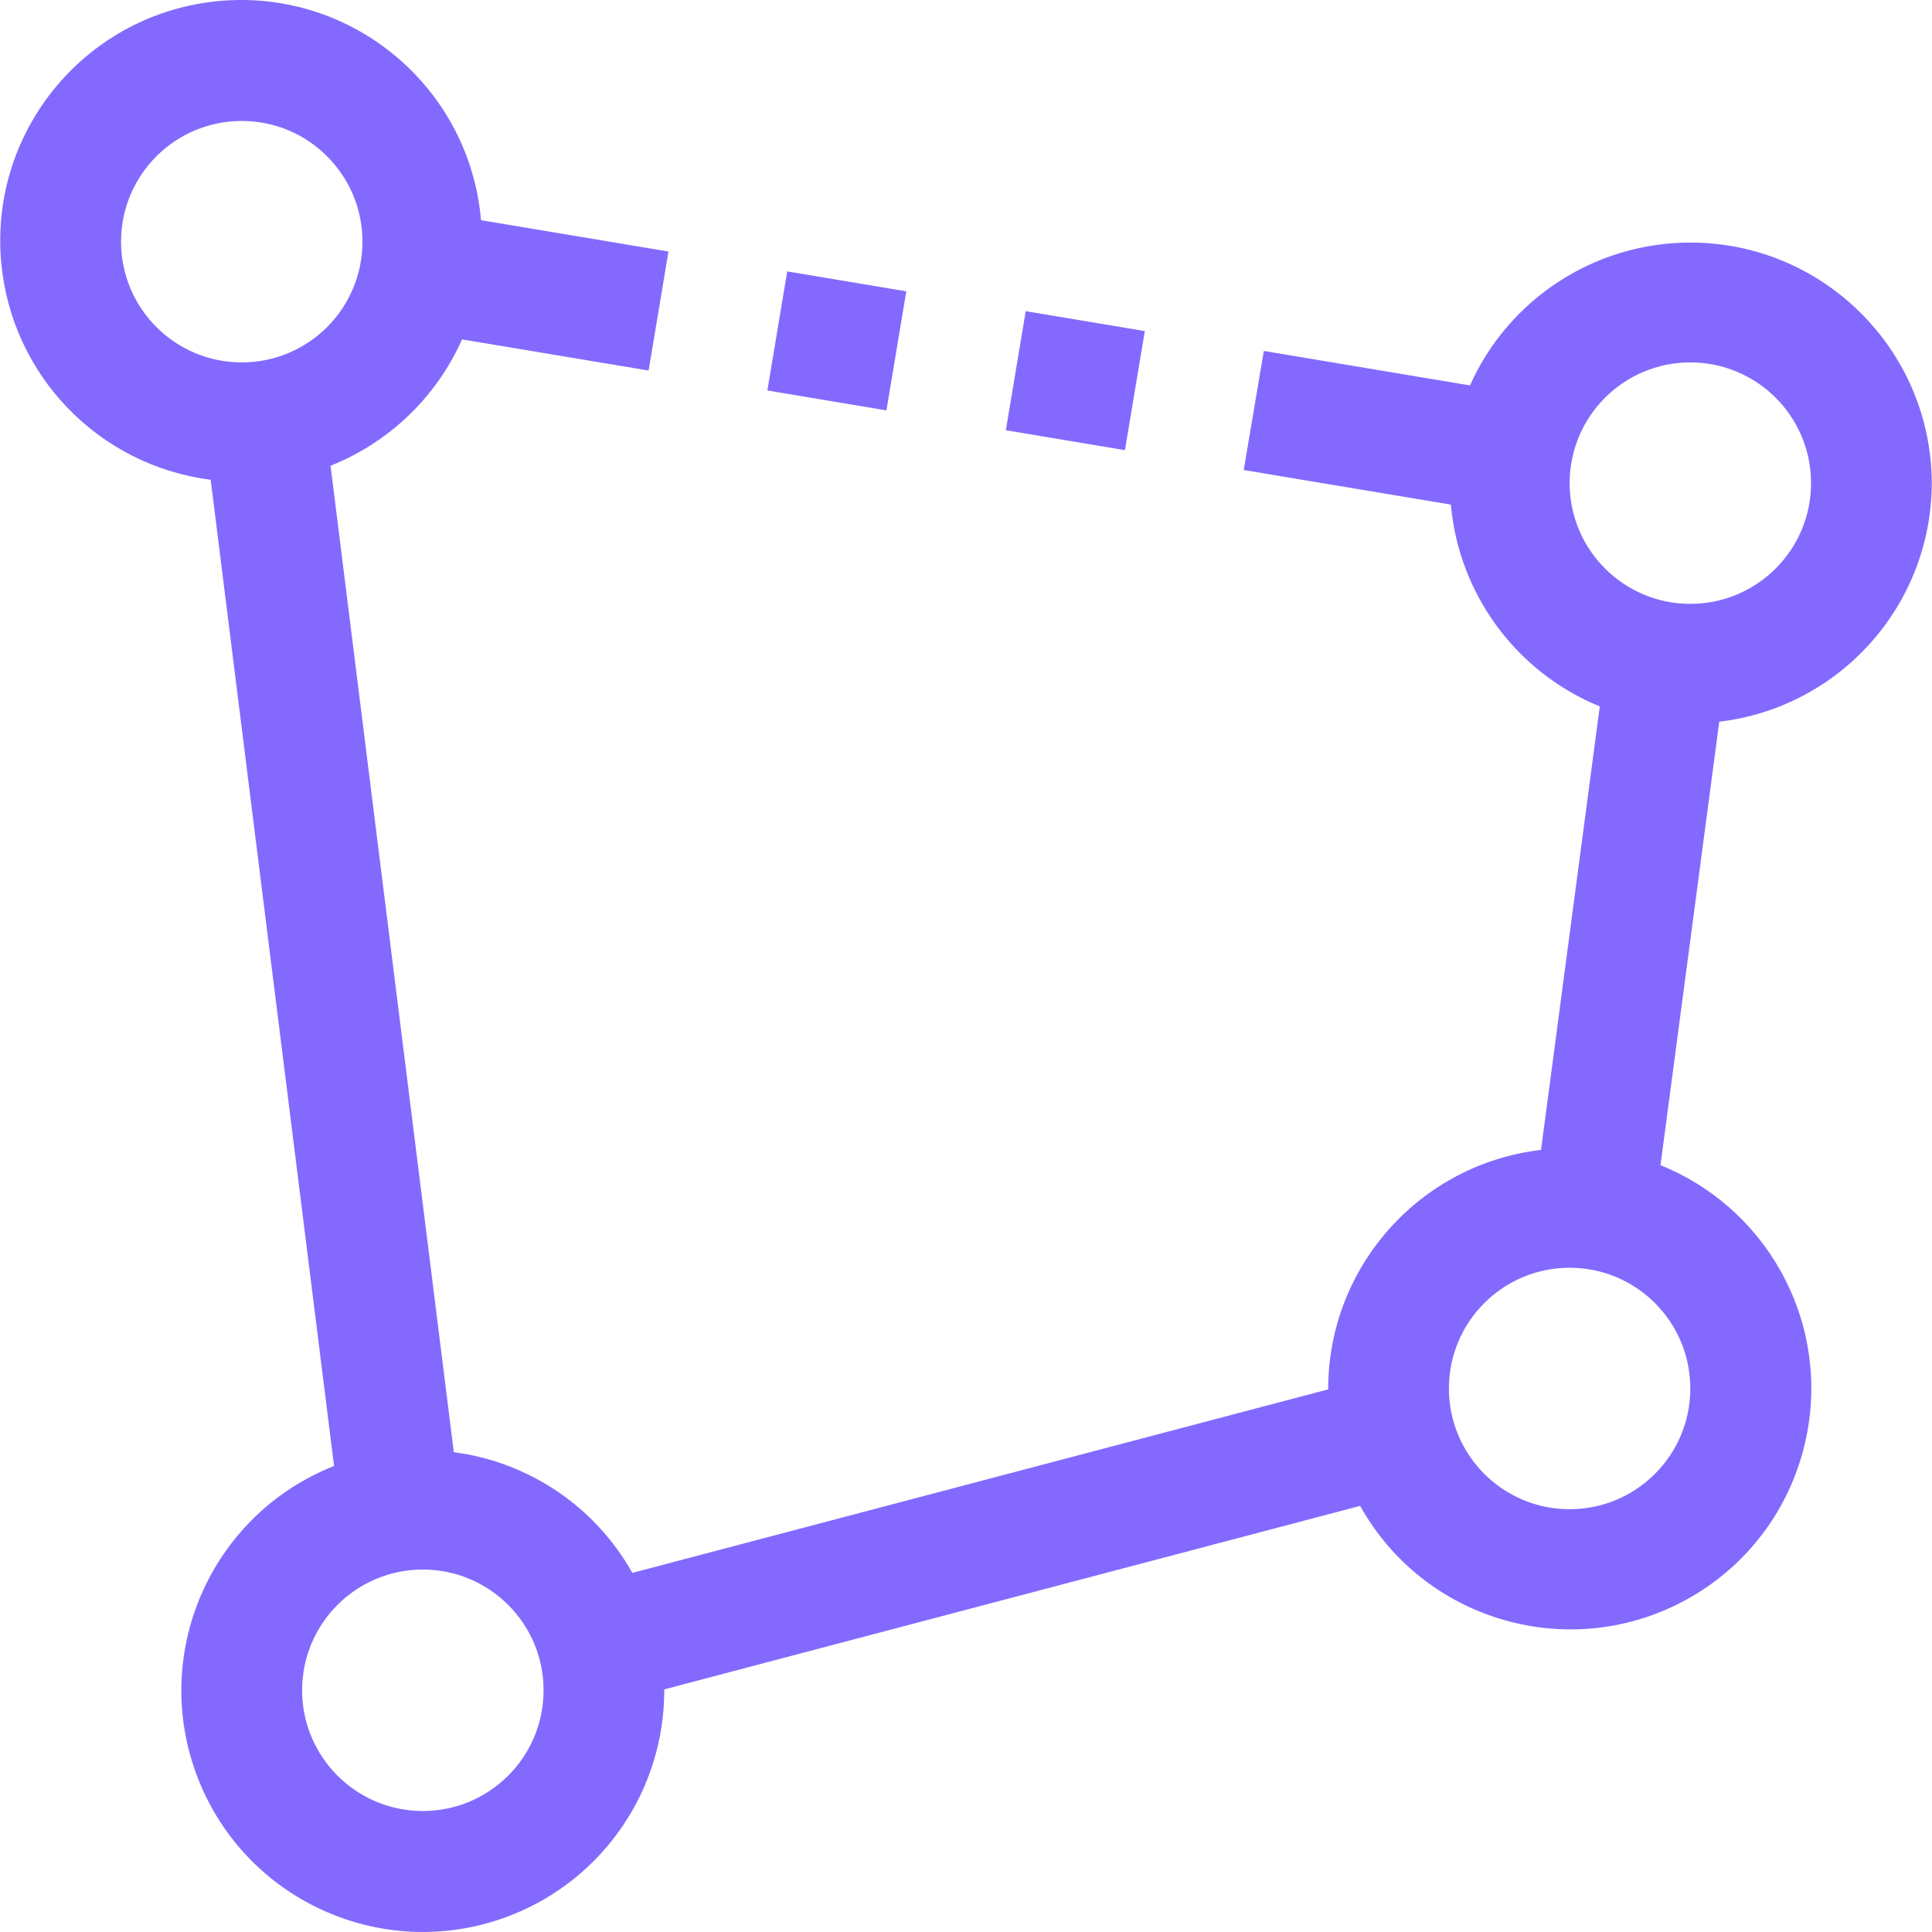 <svg width="43" height="43" viewBox="0 0 43 43" fill="none" xmlns="http://www.w3.org/2000/svg">
<path d="M42.995 10.753C42.984 7.785 40.569 5.388 37.601 5.399C35.49 5.407 33.579 6.651 32.717 8.578L28.129 7.811L27.681 10.461L32.291 11.231C32.471 13.23 33.749 14.963 35.606 15.723L34.298 25.593C31.603 25.91 29.569 28.19 29.561 30.903V30.923L14.074 35.007C13.248 33.535 11.774 32.539 10.1 32.321L7.357 10.366C8.662 9.846 9.712 8.837 10.284 7.554L14.436 8.247L14.878 5.598L10.706 4.901C10.452 1.952 7.856 -0.234 4.906 0.02C1.957 0.274 -0.229 2.87 0.025 5.82C0.242 8.335 2.184 10.359 4.689 10.678L7.435 32.628C4.675 33.72 3.322 36.842 4.414 39.601C5.505 42.361 8.627 43.713 11.387 42.622C13.439 41.81 14.786 39.827 14.784 37.62V37.6L30.272 33.516C31.715 36.101 34.98 37.027 37.565 35.585C40.15 34.142 41.076 30.877 39.633 28.292C39.036 27.223 38.092 26.39 36.957 25.933L38.265 16.063C40.957 15.743 42.987 13.464 42.995 10.753ZM5.381 8.066C3.897 8.066 2.694 6.863 2.694 5.379C2.694 3.895 3.897 2.692 5.381 2.692C6.865 2.692 8.067 3.895 8.067 5.379C8.067 6.863 6.865 8.066 5.381 8.066ZM9.411 40.307C7.927 40.307 6.724 39.104 6.724 37.62C6.724 36.136 7.927 34.933 9.411 34.933C10.895 34.933 12.098 36.136 12.098 37.62C12.098 39.104 10.895 40.307 9.411 40.307ZM37.621 30.903C37.621 32.387 36.419 33.59 34.935 33.59C33.451 33.59 32.248 32.387 32.248 30.903C32.248 29.419 33.451 28.216 34.935 28.216C36.419 28.216 37.621 29.419 37.621 30.903ZM34.935 10.753C34.935 9.269 36.138 8.066 37.621 8.066C39.105 8.066 40.308 9.269 40.308 10.753C40.308 12.237 39.105 13.44 37.621 13.44C36.138 13.44 34.935 12.237 34.935 10.753Z" fill="#8469FE"/>
<path d="M25.48 7.369L22.829 6.926L22.387 9.576L25.037 10.019L25.48 7.369Z" fill="#8469FE"/>
<path d="M20.171 6.484L17.521 6.041L17.079 8.691L19.729 9.134L20.171 6.484Z" fill="#8469FE"/>
</svg>

